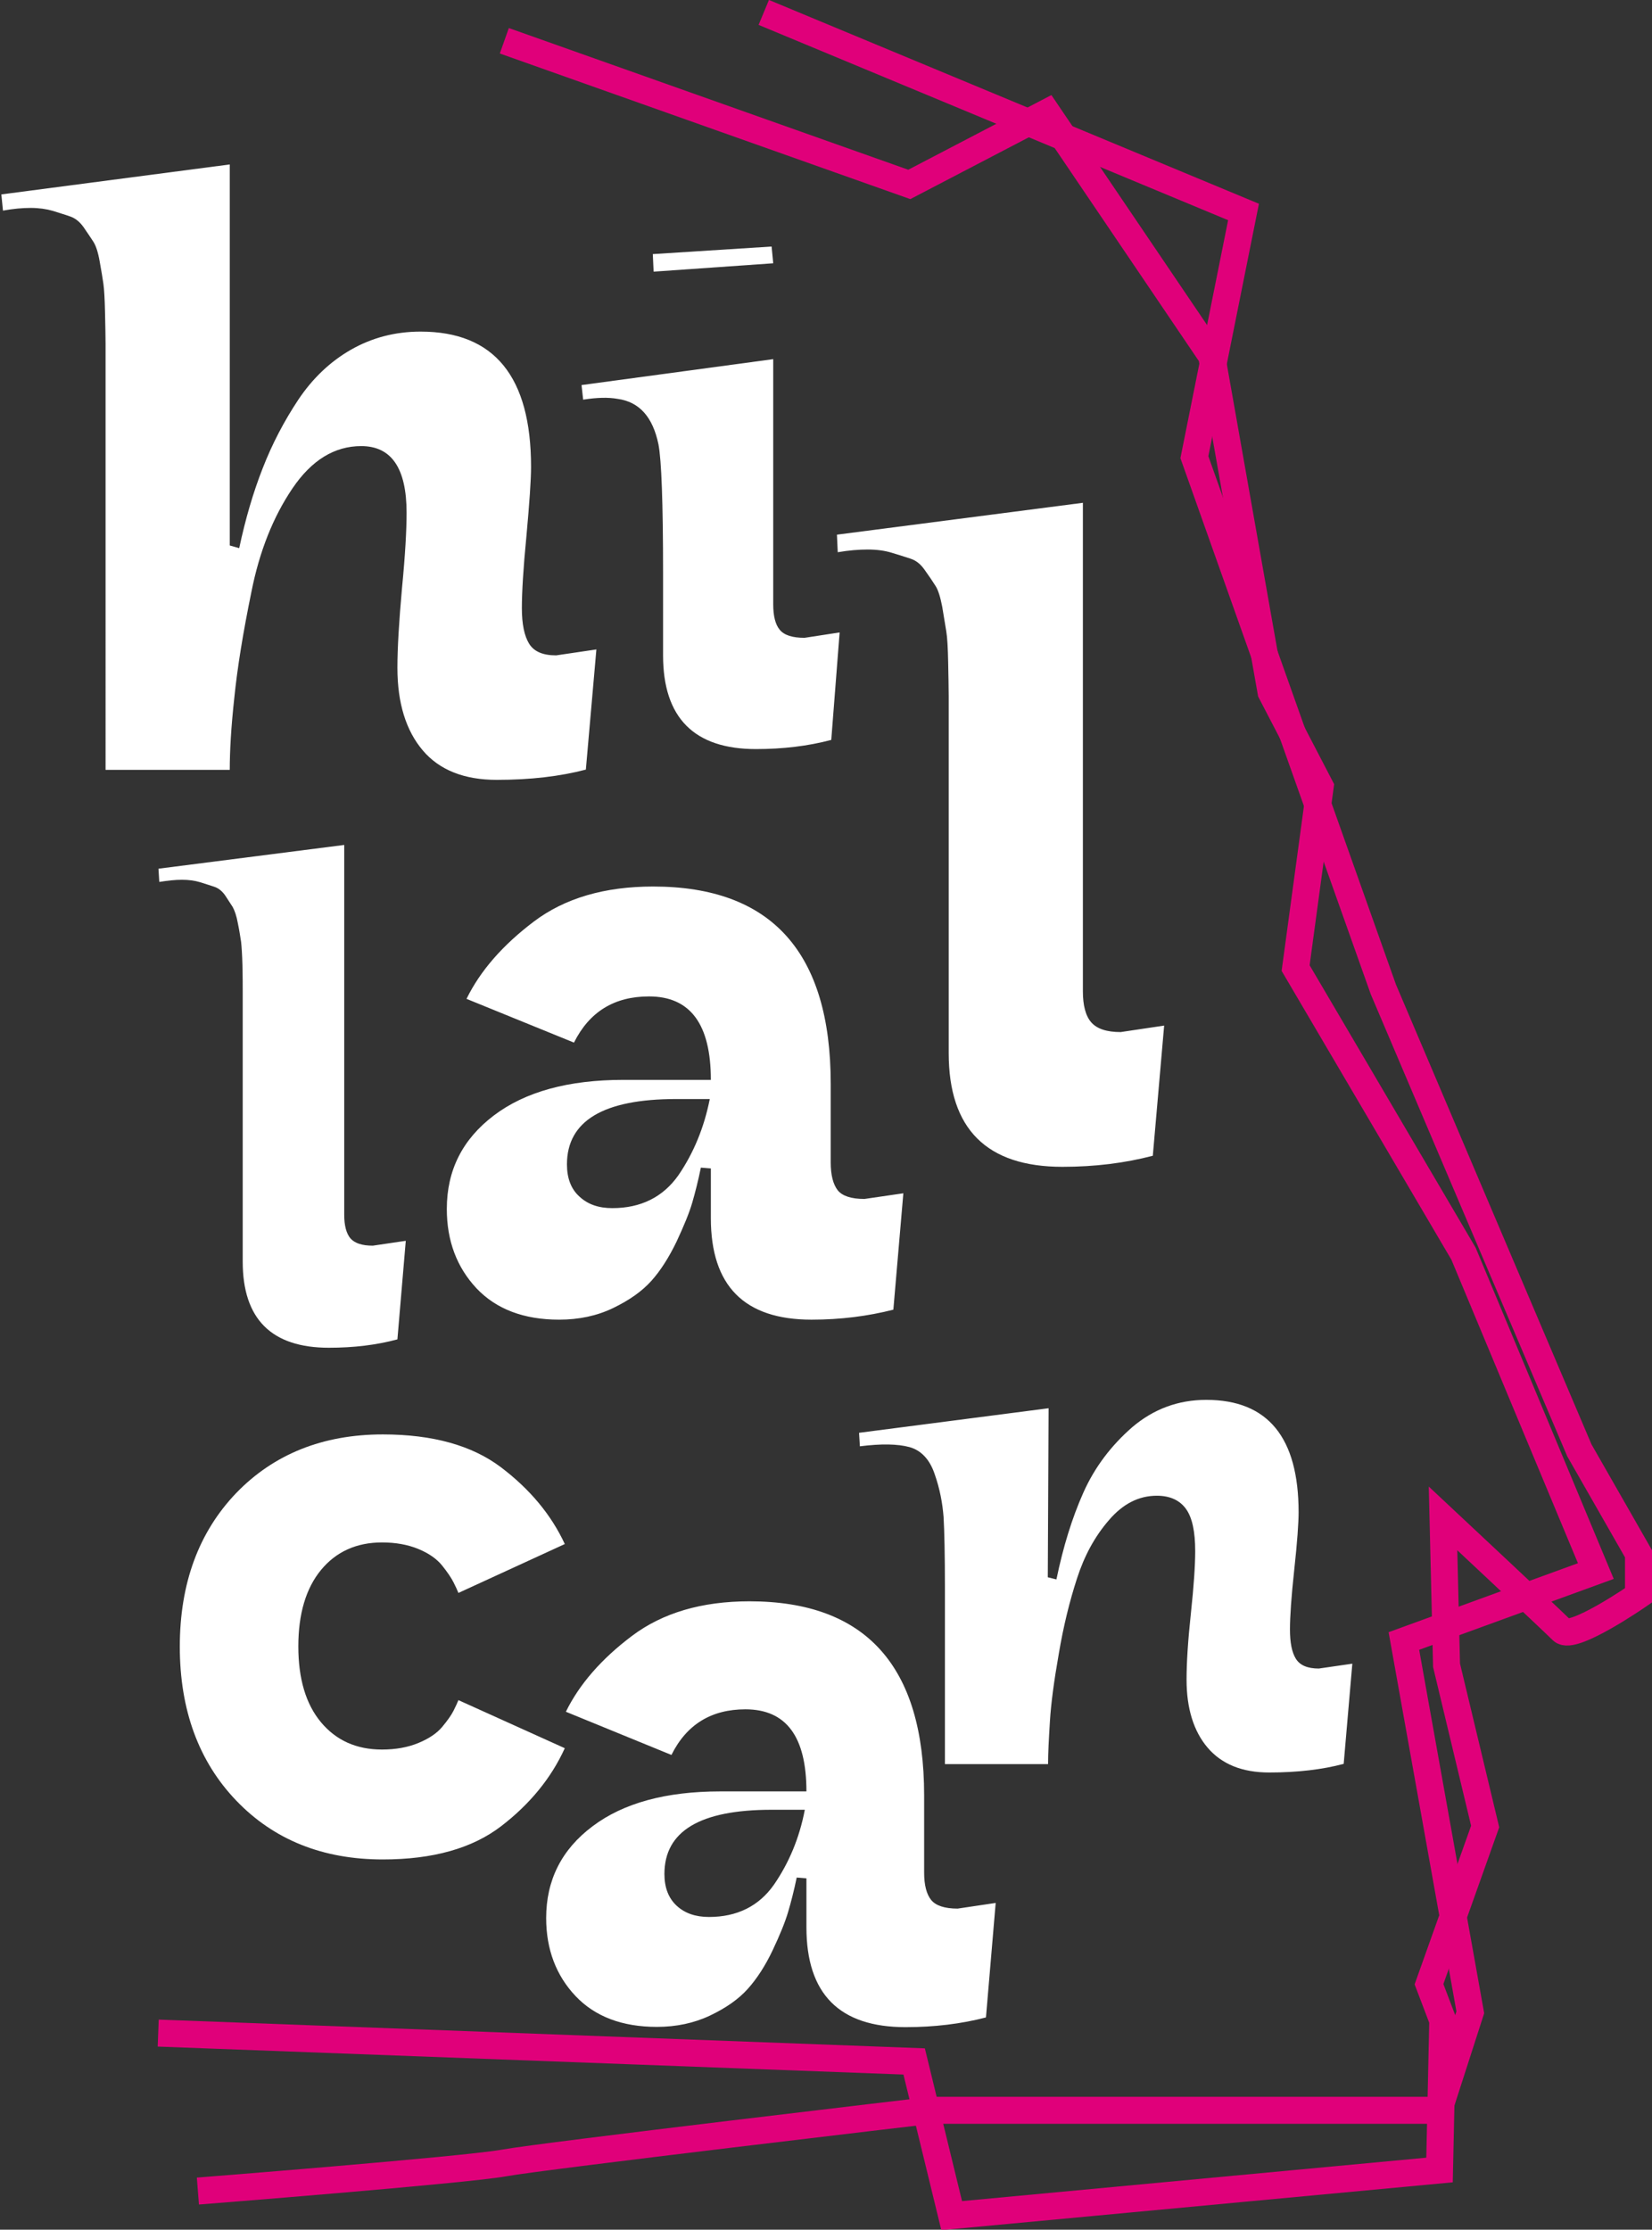 <?xml version="1.0" encoding="utf-8"?>
<!-- Generator: Adobe Illustrator 26.0.2, SVG Export Plug-In . SVG Version: 6.00 Build 0)  -->
<svg version="1.1" id="Layer_1" xmlns="http://www.w3.org/2000/svg" xmlns:xlink="http://www.w3.org/1999/xlink" x="0px" y="0px"
	 viewBox="0 0 611.9 825.7" style="enable-background:new 0 0 611.9 825.7;" xml:space="preserve">
<rect x="0" y="0" width="611.9" height="825.7" fill="#333333" stroke="none"/>
<style type="text/css">
	.st0{fill:none;stroke:#E0007A;stroke-width:10;stroke-miterlimit:10;}
	.st1{enable-background:new    ;}
	.st2{fill:#FFFFFF;}
</style>
<path id="Path_1" class="st0" d="M186.8,15.1l150,53.2l51-26.6l61,90.1l22,124.5l18.2,35l-9.1,67.2l62.2,105.8l49,117.5l-71.1,25.9
	l24.6,137.5l-11.7,36.3h-188c0,0-144,16.9-158.2,19.5S73.3,811.4,73.3,811.4"/>
<path id="Path_2" class="st0" d="M282.9,4.6l177.7,73.9l-18.2,90.8l70,197.1L585,537.1l21.9,38.3v15.4c0,0-24.4,16.9-28.3,13
	s-44.1-41.5-44.1-41.5l1.3,54.4l14.3,59.7l-20.8,58.4l5.1,13.4l-1.2,55.4l-180.7,16.9l-13.9-57.1L58.6,752.9"/>
<g class="st1">
	<path class="st2" d="M85.1,60.9v141.1l3.5,1c2.3-10.8,5.2-20.7,8.7-29.6c3.5-9,7.9-17.4,13.2-25.4c5.3-7.9,11.8-14.1,19.5-18.5
		c7.7-4.4,16.3-6.7,25.8-6.7c27.3,0,40.9,16.7,40.9,50.1c0,4.9-0.6,13.4-1.7,25.5c-1.2,12.2-1.7,21.1-1.7,26.8
		c0,5.9,0.9,10.3,2.7,13.2c1.8,2.9,5.1,4.3,10,4.3l14.9-2.2L217,285c-9.5,2.5-20.5,3.8-33,3.8c-12,0-21.2-3.6-27.4-10.9
		c-6.2-7.3-9.4-17.5-9.4-30.6c0-7.4,0.6-17.2,1.7-29.5c1.2-12.3,1.7-21.6,1.7-27.9c0-16.5-5.6-24.7-16.8-24.7
		c-9.9,0-18.4,5.2-25.5,15.7c-7.1,10.5-12.2,23.2-15.2,38.4c-3.1,15.1-5.2,28.1-6.3,39c-1.2,10.9-1.7,19.8-1.7,26.8h-46V150
		c0-2.1,0-5.1,0-8.9c0-6.3,0-10.9,0-13.8c0-2.9-0.1-6.7-0.2-11.6c-0.1-4.9-0.3-8.4-0.6-10.6c-0.3-2.2-0.8-5-1.4-8.4
		c-0.6-3.4-1.4-5.8-2.4-7.3c-1-1.5-2.1-3.2-3.5-5.2c-1.4-2-3-3.3-4.9-4s-4.1-1.3-6.5-2.1c-2.4-0.7-5.2-1.1-8.2-1.1
		c-3.1,0-6.5,0.3-10.3,1l-0.6-6L85.1,60.9z"/>
</g>
<g class="st1">
	<path class="st2" d="M286.4,133v90.8c0,4.3,0.8,7.5,2.4,9.4c1.6,2,4.7,3,9.2,3l13-2l-3.1,39.8c-8.6,2.3-18,3.4-27.9,3.4
		c-22.9,0-34.4-11.6-34.4-34.7V212c0-25.9-0.6-41.7-1.7-47.4c-2.1-10.2-7.1-15.8-15.2-16.9c-3.4-0.6-7.6-0.5-12.7,0.3l-0.6-5.4
		L286.4,133z M285.8,91.3l0.6,6.2l-44.3,3.1l-0.3-6.5L285.8,91.3z"/>
</g>
<g class="st1">
	<path class="st2" d="M127.5,312.9v137c0,4,0.8,6.9,2.3,8.7c1.6,1.8,4.3,2.7,8.3,2.7l12.2-1.8l-3.1,36.5c-7.8,2.1-16.2,3.1-25.4,3.1
		c-21.2,0-31.9-10.6-31.9-31.9v-81.6c0-1.7,0-4.1,0-7.3c0-5.2,0-8.9,0-11.3s0-5.5-0.1-9.5c-0.1-4-0.3-6.9-0.5-8.7
		c-0.3-1.8-0.6-4.1-1.2-6.9c-0.5-2.8-1.2-4.7-1.9-6c-0.8-1.2-1.7-2.6-2.8-4.3c-1.1-1.6-2.5-2.7-4-3.2c-1.6-0.5-3.3-1.1-5.3-1.7
		c-2-0.6-4.2-0.9-6.7-0.9c-2.5,0-5.3,0.3-8.4,0.8l-0.3-4.9L127.5,312.9z"/>
</g>
<g class="st1">
	<path class="st2" d="M401.1,186.2v180.9c0,5.2,1,9.1,3.1,11.5c2.1,2.4,5.7,3.6,10.9,3.6l16.1-2.4L427,428
		c-10.3,2.7-21.4,4.1-33.5,4.1c-28,0-42.1-14-42.1-42.1V282.3c0-2.3,0-5.5,0-9.6c0-6.8,0-11.8,0-14.9c0-3.1-0.1-7.2-0.2-12.5
		c-0.1-5.2-0.3-9.1-0.7-11.5s-0.9-5.4-1.5-9.1c-0.7-3.6-1.5-6.3-2.6-7.9c-1-1.6-2.3-3.5-3.8-5.6c-1.5-2.2-3.2-3.6-5.3-4.3
		c-2.1-0.7-4.4-1.4-7-2.2c-2.6-0.8-5.6-1.2-8.9-1.2c-3.3,0-7,0.3-11.1,1l-0.3-6.5L401.1,186.2z"/>
</g>
<g class="st1">
	<path class="st2" d="M165.5,447.7c0-14.3,5.8-25.8,17.4-34.6c11.6-8.8,27.6-13.2,48-13.2h32.4c0-20.6-7.6-30.9-22.9-30.9
		c-12.9,0-22.1,5.7-27.8,17.1l-39.8-16.2c5.1-10.4,13.4-19.9,24.9-28.6c11.5-8.7,26.3-13,44.2-13c43.9,0,65.8,24.4,65.8,73.1v29.1
		c0,4.7,0.9,8.1,2.6,10.3c1.7,2.1,5,3.2,9.9,3.2l14.4-2.1l-3.7,43.1c-9.4,2.4-19.5,3.7-30.3,3.7c-24.9,0-37.3-12.5-37.3-37.6v-18.4
		l-3.7-0.3c-1,4.9-2.1,9.2-3.2,13c-1.1,3.8-3.1,8.6-5.8,14.4c-2.8,5.8-5.9,10.7-9.3,14.5c-3.5,3.9-8.2,7.2-14.2,10.1
		c-6,2.9-12.7,4.3-20,4.3c-13.1,0-23.3-3.9-30.6-11.6C169.2,469.3,165.5,459.5,165.5,447.7z M262.9,407h-12.5
		c-26.9,0-40.4,8.1-40.4,24.2c0,5.1,1.5,9.1,4.6,11.9c3.1,2.9,7.1,4.3,12.2,4.3c10.6,0,18.8-4.1,24.5-12.2
		C256.9,427,260.8,417.6,262.9,407z"/>
</g>
<g class="st1">
	<path class="st2" d="M141.5,571.2c-9.4,0-17,3.4-22.6,10.2c-5.6,6.8-8.4,16.3-8.4,28.3s2.8,21.4,8.4,28.1
		c5.6,6.7,13.1,10.1,22.6,10.1c5,0,9.5-0.8,13.4-2.4c3.9-1.6,6.9-3.6,8.9-6c2-2.4,3.4-4.4,4.2-6c0.8-1.6,1.4-2.9,1.8-3.9l39.4,17.8
		c-5,11-12.9,20.7-23.6,28.9c-10.7,8.2-25.3,12.3-43.8,12.3c-22.3,0-40.4-7.3-54.3-21.8c-13.9-14.5-20.9-33.6-20.9-57
		s7-42.4,20.9-56.9c13.9-14.4,32.1-21.7,54.3-21.7c18.5,0,33.1,4.1,43.8,12.2c10.7,8.1,18.6,17.6,23.6,28.4l-39.4,18.1
		c-0.4-1-1-2.3-1.8-3.9c-0.8-1.6-2.2-3.7-4.2-6.2c-2-2.5-5-4.6-8.9-6.2C151,572,146.5,571.2,141.5,571.2z"/>
</g>
<g class="st1">
	<path class="st2" d="M202.3,710.3c0-14,5.7-25.4,17.2-34c11.4-8.6,27.2-12.9,47.3-12.9h31.9c0-20.3-7.5-30.4-22.6-30.4
		c-12.6,0-21.8,5.6-27.4,16.9l-39.1-16c5-10.2,13.2-19.6,24.5-28.1c11.3-8.5,25.8-12.8,43.5-12.8c43.1,0,64.7,24,64.7,71.9v28.6
		c0,4.6,0.9,8,2.6,10.1c1.7,2.1,5,3.2,9.8,3.2l14.1-2.1l-3.6,42.4c-9.2,2.4-19.2,3.6-29.8,3.6c-24.5,0-36.7-12.3-36.7-37v-18.1
		l-3.6-0.3c-1,4.8-2.1,9.1-3.2,12.8c-1.1,3.7-3,8.4-5.7,14.1c-2.7,5.7-5.8,10.5-9.2,14.3c-3.4,3.8-8.1,7.1-14,9.9
		c-5.9,2.8-12.5,4.2-19.7,4.2c-12.8,0-22.9-3.8-30.1-11.4C206,731.6,202.3,721.9,202.3,710.3z M298.1,670.2h-12.3
		c-26.5,0-39.7,7.9-39.7,23.8c0,5,1.5,8.9,4.5,11.7c3,2.8,7,4.2,12,4.2c10.4,0,18.5-4,24.1-12C292.2,689.9,296.1,680.7,298.1,670.2z
		"/>
</g>
<g class="st1">
	<path class="st2" d="M388.4,521.5l-0.3,62.6l3.2,0.8c2.5-12.1,5.8-22.8,10-32.2c4.2-9.4,10.3-17.4,18.1-24.2
		c7.9-6.7,17-10.1,27.4-10.1c22.8,0,34.2,13.9,34.2,41.6c0,4-0.5,11.1-1.6,21.2c-1.1,10.1-1.6,17.5-1.6,22.2c0,4.9,0.7,8.5,2.2,10.9
		c1.5,2.4,4.3,3.6,8.5,3.6l12.4-1.8l-3.2,37.1c-7.9,2.1-17.1,3.2-27.6,3.2c-10,0-17.6-3.1-22.8-9.2c-5.2-6.1-7.8-14.6-7.8-25.2
		c0-6.1,0.5-14.3,1.6-24.5c1.1-10.2,1.6-17.9,1.6-23.1c0-7.2-1.1-12.4-3.4-15.6c-2.3-3.2-5.9-4.9-10.8-4.9c-6.7,0-12.6,3-17.8,9.1
		c-5.2,6-9.1,13.2-11.8,21.6c-2.7,8.3-5,17.6-6.7,27.7c-1.8,10.2-2.9,18.5-3.3,25c-0.4,6.5-0.7,11.8-0.7,16H350v-57.9
		c0-1.8,0-4.2,0-7.4c0-12.3-0.2-21-0.5-26.2c-0.4-5.2-1.4-10.5-3.3-15.9c-1.8-5.4-5-8.8-9.3-10c-4.4-1.2-10.5-1.3-18.4-0.3l-0.3-5
		L388.4,521.5z"/>
</g>
</svg>
